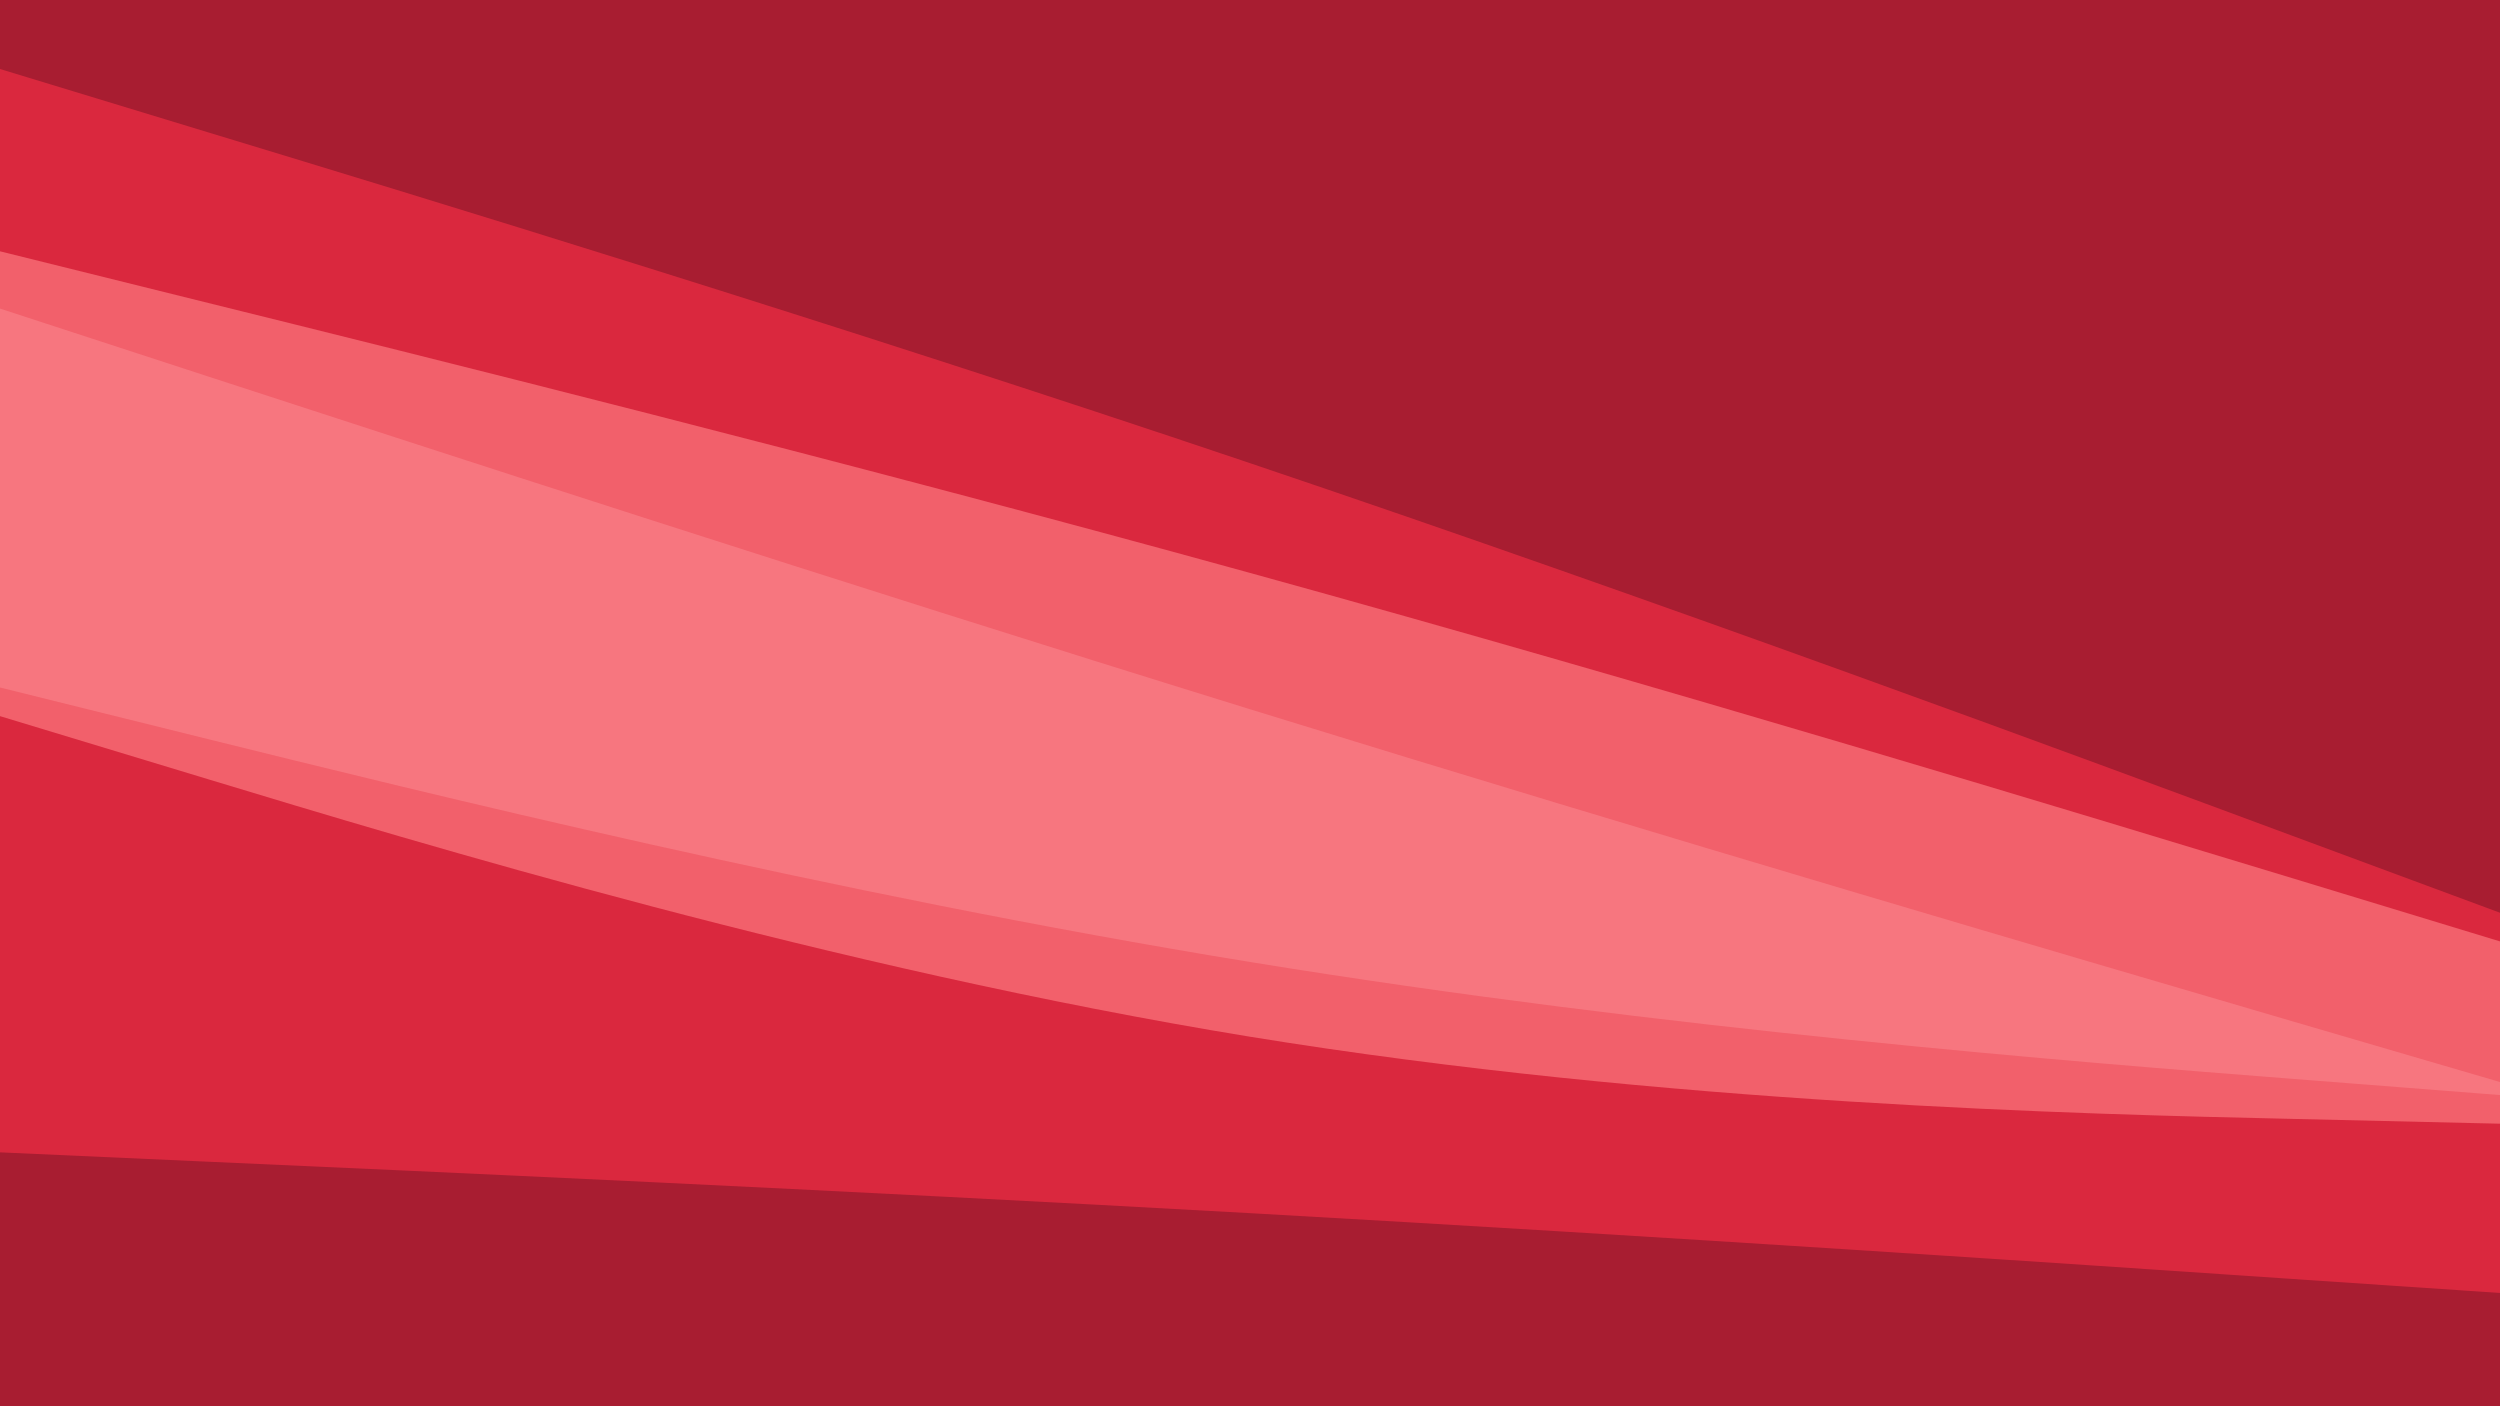 <svg id="visual" viewBox="0 0 1920 1080" width="1920" height="1080" xmlns="http://www.w3.org/2000/svg" xmlns:xlink="http://www.w3.org/1999/xlink" version="1.1"><path d="M0 55L160 103.7C320 152.3 640 249.7 960 357.7C1280 465.7 1600 584.3 1760 643.7L1920 703L1920 0L1760 0C1600 0 1280 0 960 0C640 0 320 0 160 0L0 0Z" fill="#a81d31"></path><path d="M0 195L160 234.7C320 274.3 640 353.7 960 442C1280 530.3 1600 627.7 1760 676.3L1920 725L1920 701L1760 641.7C1600 582.3 1280 463.7 960 355.7C640 247.7 320 150.3 160 101.7L0 53Z" fill="#da283e"></path><path d="M0 239L160 291.2C320 343.3 640 447.7 960 546.7C1280 645.7 1600 739.3 1760 786.2L1920 833L1920 723L1760 674.3C1600 625.7 1280 528.3 960 440C640 351.7 320 272.3 160 232.7L0 193Z" fill="#f2606b"></path><path d="M0 530L160 569.7C320 609.3 640 688.7 960 740.8C1280 793 1600 818 1760 830.5L1920 843L1920 831L1760 784.2C1600 737.3 1280 643.7 960 544.7C640 445.7 320 341.3 160 289.2L0 237Z" fill="#f7767f"></path><path d="M0 552L160 600.5C320 649 640 746 960 798.2C1280 850.3 1600 857.7 1760 861.3L1920 865L1920 841L1760 828.5C1600 816 1280 791 960 738.8C640 686.7 320 607.3 160 567.7L0 528Z" fill="#f2606b"></path><path d="M0 887L160 894.2C320 901.3 640 915.7 960 933.7C1280 951.7 1600 973.3 1760 984.2L1920 995L1920 863L1760 859.3C1600 855.7 1280 848.3 960 796.2C640 744 320 647 160 598.5L0 550Z" fill="#da283e"></path><path d="M0 1081L160 1081C320 1081 640 1081 960 1081C1280 1081 1600 1081 1760 1081L1920 1081L1920 993L1760 982.2C1600 971.3 1280 949.7 960 931.7C640 913.7 320 899.3 160 892.2L0 885Z" fill="#a81d31"></path></svg>